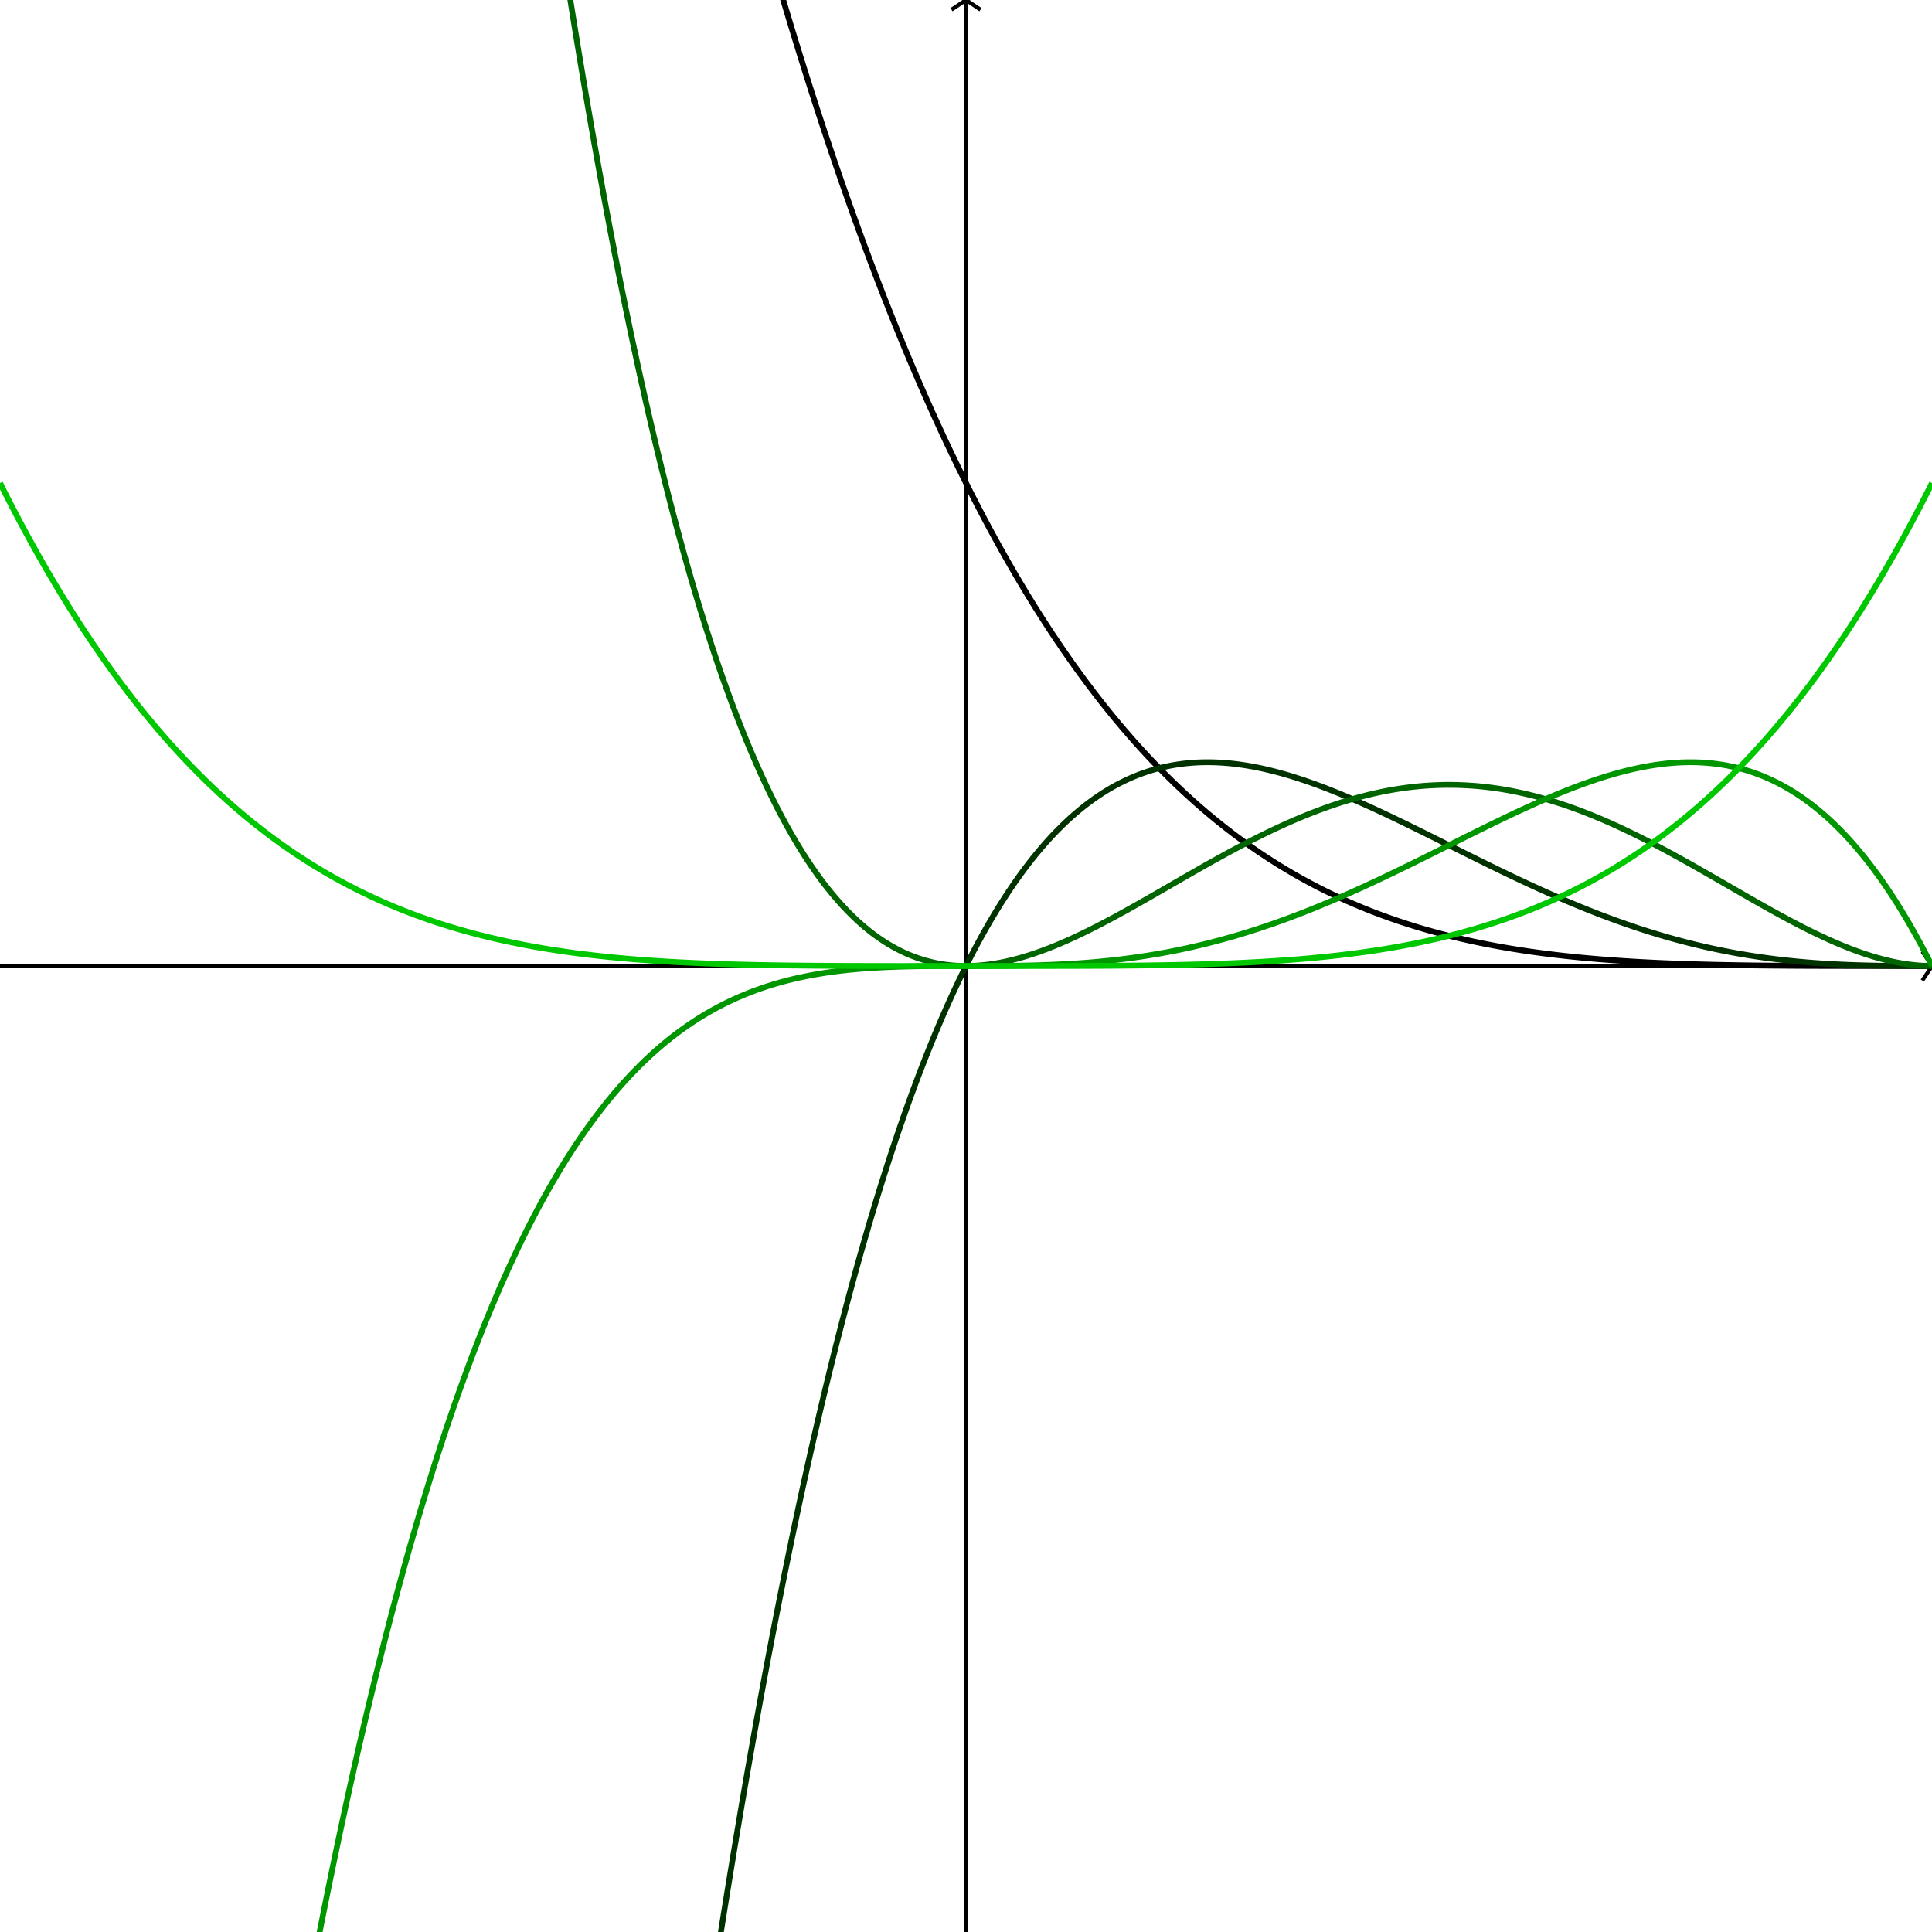 <!DOCTYPE html>
<svg xmlns="http://www.w3.org/2000/svg" viewBox="-100 -100 200 200">
  <line x1="-100" y1="0" x2="100" y2="0"
    stroke="#000000" stroke-width="0.4"/>
  <line x1="0" y1="-100" x2="0" y2="100"
    stroke="#000000" stroke-width="0.4"/>
  <path d="M99 1.5 100 0 99 -1.5 "
    stroke="#000000" stroke-width="0.4" fill="none"/>
  <path d="M1.5 -99 0 -100 -1.5 -99 "
    stroke="#000000" stroke-width="0.4" fill="none"/>
  <path d="M-100 -800 -99.6 -793.619 -99.2 -787.277 -98.8 -780.972 -98.4 -774.706 -98 -768.477 -97.6 -762.286 -97.2 -756.132 
    -96.8 -750.016 -96.4 -743.937 -96 -737.895 -95.6 -731.889 -95.2 -725.921 -94.8 -719.989 -94.4 -714.093 -94 -708.234 
    -93.6 -702.411 -93.2 -696.624 -92.8 -690.873 -92.4 -685.157 -92 -679.477 -91.6 -673.833 -91.2 -668.223 -90.8 -662.649 
    -90.4 -657.11 -90 -651.605 -89.6 -646.135 -89.2 -640.7 -88.8 -635.299 -88.4 -629.932 -88 -624.599 -87.6 -619.3 
    -87.2 -614.035 -86.8 -608.804 -86.4 -603.606 -86 -598.442 -85.6 -593.31 -85.2 -588.212 -84.8 -583.147 -84.4 -578.114 
    -84 -573.114 -83.6 -568.147 -83.2 -563.212 -82.8 -558.309 -82.4 -553.438 -82 -548.6 -81.6 -543.793 -81.2 -539.017 
    -80.8 -534.274 -80.4 -529.561 -80 -524.88 -79.6 -520.23 -79.2 -515.611 -78.8 -511.023 -78.4 -506.465 -78 -501.938 
    -77.6 -497.441 -77.2 -492.975 -76.8 -488.539 -76.4 -484.133 -76 -479.756 -75.6 -475.41 -75.2 -471.093 -74.8 -466.805 
    -74.4 -462.547 -74 -458.318 -73.6 -454.118 -73.2 -449.947 -72.8 -445.805 -72.4 -441.692 -72 -437.607 -71.6 -433.55 
    -71.2 -429.522 -70.8 -425.521 -70.4 -421.549 -70 -417.605 -69.6 -413.688 -69.2 -409.8 -68.8 -405.938 -68.4 -402.104 
    -68 -398.297 -67.6 -394.517 -67.2 -390.764 -66.8 -387.039 -66.4 -383.339 -66 -379.667 -65.6 -376.02 -65.2 -372.4 
    -64.8 -368.807 -64.4 -365.239 -64 -361.697 -63.6 -358.182 -63.2 -354.691 -62.8 -351.227 -62.4 -347.788 -62 -344.374 
    -61.6 -340.985 -61.2 -337.622 -60.8 -334.283 -60.4 -330.969 -60 -327.68 -59.6 -324.415 -59.2 -321.175 -58.8 -317.96 
    -58.4 -314.768 -58 -311.601 -57.6 -308.457 -57.2 -305.338 -56.8 -302.242 -56.4 -299.169 -56 -296.12 -55.6 -293.095 
    -55.2 -290.093 -54.8 -287.114 -54.4 -284.158 -54 -281.224 -53.6 -278.314 -53.2 -275.426 -52.8 -272.561 -52.4 -269.718 
    -52 -266.897 -51.6 -264.099 -51.2 -261.323 -50.8 -258.568 -50.4 -255.836 -50 -253.125 -49.6 -250.436 -49.2 -247.768 
    -48.8 -245.122 -48.4 -242.497 -48 -239.893 -47.6 -237.31 -47.2 -234.748 -46.8 -232.206 -46.4 -229.686 -46 -227.186 
    -45.6 -224.706 -45.2 -222.247 -44.8 -219.808 -44.4 -217.39 -44 -214.991 -43.6 -212.612 -43.2 -210.253 -42.8 -207.914 
    -42.4 -205.594 -42 -203.293 -41.6 -201.012 -41.2 -198.751 -40.8 -196.508 -40.4 -194.285 -40 -192.08 -39.6 -189.894 
    -39.2 -187.727 -38.8 -185.579 -38.4 -183.449 -38 -181.337 -37.6 -179.244 -37.2 -177.168 -36.8 -175.111 -36.4 -173.072 
    -36 -171.051 -35.6 -169.048 -35.2 -167.062 -34.8 -165.093 -34.4 -163.142 -34 -161.209 -33.6 -159.293 -33.2 -157.394 
    -32.8 -155.511 -32.4 -153.646 -32 -151.798 -31.6 -149.966 -31.2 -148.151 -30.8 -146.353 -30.4 -144.571 -30 -142.805 
    -29.6 -141.055 -29.2 -139.322 -28.8 -137.605 -28.4 -135.903 -28 -134.218 -27.6 -132.548 -27.2 -130.894 -26.8 -129.255 
    -26.4 -127.632 -26 -126.024 -25.6 -124.431 -25.2 -122.853 -24.8 -121.291 -24.4 -119.743 -24 -118.211 -23.6 -116.693 
    -23.2 -115.189 -22.8 -113.701 -22.4 -112.227 -22 -110.767 -21.6 -109.321 -21.2 -107.89 -20.8 -106.473 -20.4 -105.069 
    -20 -103.68 -19.6 -102.304 -19.2 -100.943 -18.8 -99.595 -18.4 -98.26 -18 -96.939 -17.6 -95.631 -17.2 -94.337 
    -16.8 -93.055 -16.4 -91.787 -16 -90.532 -15.6 -89.29 -15.2 -88.06 -14.8 -86.844 -14.4 -85.639 -14 -84.448 
    -13.6 -83.269 -13.2 -82.102 -12.8 -80.948 -12.4 -79.806 -12 -78.676 -11.6 -77.558 -11.2 -76.452 -10.8 -75.358 
    -10.4 -74.276 -10 -73.205 -9.6 -72.146 -9.2 -71.099 -8.8 -70.062 -8.4 -69.038 -8 -68.024 -7.6 -67.022 
    -7.2 -66.031 -6.8 -65.051 -6.4 -64.082 -6 -63.124 -5.6 -62.176 -5.2 -61.24 -4.8 -60.314 -4.4 -59.398 
    -4 -58.493 -3.6 -57.598 -3.2 -56.714 -2.8 -55.84 -2.4 -54.976 -2 -54.122 -1.6 -53.278 -1.2 -52.444 
    -0.8 -51.619 -0.4 -50.805 -3.60684e-13 -50 0.4 -49.205 0.8 -48.419 1.2 -47.643 1.6 -46.876 2 -46.118 
    2.4 -45.37 2.8 -44.631 3.2 -43.901 3.6 -43.18 4 -42.467 4.4 -41.764 4.8 -41.069 5.2 -40.383 
    5.6 -39.706 6 -39.037 6.4 -38.377 6.8 -37.725 7.2 -37.082 7.6 -36.447 8 -35.82 8.4 -35.201 
    8.8 -34.59 9.2 -33.987 9.6 -33.392 10 -32.805 10.4 -32.226 10.8 -31.654 11.2 -31.09 11.6 -30.534 
    12 -29.985 12.4 -29.443 12.8 -28.909 13.2 -28.382 13.6 -27.863 14 -27.35 14.4 -26.845 14.8 -26.347 
    15.2 -25.855 15.6 -25.371 16 -24.894 16.4 -24.423 16.8 -23.959 17.2 -23.501 17.6 -23.05 18 -22.606 
    18.4 -22.168 18.8 -21.737 19.2 -21.312 19.6 -20.893 20 -20.48 20.4 -20.073 20.8 -19.673 21.2 -19.279 
    21.6 -18.89 22 -18.508 22.4 -18.131 22.8 -17.76 23.2 -17.395 23.6 -17.035 24 -16.681 24.4 -16.333 
    24.8 -15.99 25.2 -15.652 25.6 -15.32 26 -14.993 26.4 -14.672 26.8 -14.355 27.2 -14.044 27.6 -13.738 
    28 -13.437 28.4 -13.141 28.8 -12.85 29.2 -12.563 29.6 -12.282 30 -12.005 30.4 -11.733 30.8 -11.466 
    31.2 -11.203 31.6 -10.944 32 -10.691 32.4 -10.441 32.8 -10.196 33.2 -9.956 33.6 -9.719 34 -9.487 
    34.4 -9.259 34.8 -9.036 35.2 -8.816 35.6 -8.6 36 -8.389 36.4 -8.181 36.8 -7.977 37.2 -7.777 
    37.6 -7.581 38 -7.388 38.4 -7.199 38.8 -7.014 39.2 -6.833 39.6 -6.655 40 -6.48 40.4 -6.309 
    40.8 -6.141 41.2 -5.977 41.6 -5.816 42 -5.658 42.4 -5.504 42.8 -5.352 43.2 -5.204 43.6 -5.059 
    44 -4.917 44.4 -4.778 44.8 -4.642 45.2 -4.509 45.6 -4.379 46 -4.252 46.4 -4.127 46.8 -4.005 
    47.2 -3.886 47.6 -3.77 48 -3.656 48.4 -3.545 48.8 -3.436 49.2 -3.33 49.6 -3.226 50 -3.125 
    50.4 -3.026 50.8 -2.93 51.2 -2.836 51.6 -2.744 52 -2.654 52.4 -2.567 52.8 -2.482 53.2 -2.399 
    53.6 -2.318 54 -2.239 54.4 -2.162 54.8 -2.087 55.2 -2.014 55.6 -1.943 56 -1.874 56.4 -1.807 
    56.8 -1.741 57.2 -1.678 57.6 -1.616 58 -1.556 58.4 -1.497 58.8 -1.441 59.2 -1.386 59.6 -1.332 
    60 -1.28 60.4 -1.23 60.8 -1.181 61.2 -1.133 61.6 -1.087 62 -1.043 62.4 -0.999 62.8 -0.958 
    63.2 -0.917 63.6 -0.878 64 -0.84 64.4 -0.803 64.8 -0.768 65.2 -0.733 65.6 -0.7 66 -0.668 
    66.4 -0.637 66.8 -0.607 67.2 -0.579 67.6 -0.551 68 -0.524 68.4 -0.499 68.8 -0.474 69.2 -0.45 
    69.6 -0.427 70 -0.405 70.4 -0.384 70.8 -0.363 71.2 -0.344 71.6 -0.325 72 -0.307 72.4 -0.29 
    72.8 -0.274 73.2 -0.258 73.6 -0.243 74 -0.228 74.4 -0.215 74.8 -0.202 75.2 -0.189 75.6 -0.177 
    76 -0.166 76.4 -0.155 76.8 -0.145 77.2 -0.135 77.6 -0.126 78 -0.117 78.4 -0.109 78.8 -0.101 
    79.2 -0.094 79.6 -0.087 80 -0.08 80.4 -0.074 80.8 -0.068 81.2 -0.062 81.6 -0.057 82 -0.052 
    82.4 -0.048 82.8 -0.044 83.2 -0.04 83.6 -0.036 84 -0.033 84.4 -0.03 84.8 -0.027 85.2 -0.024 
    85.6 -0.021 86 -0.019 86.4 -0.017 86.8 -0.015 87.2 -0.013 87.6 -0.012 88 -0.01 88.4 -0.009 
    88.8 -0.008 89.2 -0.007 89.6 -0.006 90 -0.005 90.4 -0.004 90.8 -0.004 91.2 -0.003 91.6 -0.002 
    92 -0.002 92.4 -0.002 92.8 -0.001 93.2 -0.001 93.6 -0.001 94 -0.001 94.4 -0 94.8 -0 
    95.2 -0 95.6 -0 96 -0 96.4 -8.39808e-05 96.8 -5.24288e-05 97.2 -3.07328e-05 97.6 -1.65888e-05 98 -8e-06 
    98.4 -3.2768e-06 98.8 -1.0368e-06 99.2 -2.048e-07 99.6 -1.28e-08 100 -1.40678e-55 "
    stroke="#000000" stroke-width="0.6" fill="none"/>
  <path d="M-100 1600 -99.6 1584.06 -99.2 1568.23 -98.8 1552.52 -98.4 1536.92 -98 1521.43 -97.6 1506.05 -97.2 1490.79 
    -96.8 1475.64 -96.4 1460.6 -96 1445.67 -95.6 1430.85 -95.2 1416.14 -94.8 1401.54 -94.4 1387.05 -94 1372.66 
    -93.6 1358.38 -93.2 1344.21 -92.8 1330.15 -92.4 1316.19 -92 1302.33 -91.6 1288.58 -91.2 1274.94 -90.8 1261.39 
    -90.4 1247.96 -90 1234.62 -89.6 1221.39 -89.2 1208.25 -88.8 1195.22 -88.4 1182.29 -88 1169.46 -87.6 1156.73 
    -87.2 1144.1 -86.8 1131.57 -86.4 1119.13 -86 1106.8 -85.6 1094.56 -85.2 1082.41 -84.8 1070.36 -84.4 1058.41 
    -84 1046.56 -83.6 1034.79 -83.2 1023.13 -82.8 1011.55 -82.4 1000.07 -82 988.685 -81.6 977.39 -81.2 966.186 
    -80.8 955.073 -80.4 944.051 -80 933.12 -79.6 922.278 -79.2 911.526 -78.8 900.863 -78.4 890.288 -78 879.801 
    -77.6 869.402 -77.2 859.09 -76.8 848.864 -76.4 838.724 -76 828.67 -75.6 818.701 -75.2 808.817 -74.8 799.017 
    -74.4 789.3 -74 779.668 -73.6 770.117 -73.2 760.65 -72.8 751.264 -72.4 741.96 -72 732.737 -71.6 723.594 
    -71.2 714.531 -70.8 705.548 -70.4 696.645 -70 687.82 -69.6 679.073 -69.2 670.405 -68.8 661.814 -68.4 653.3 
    -68 644.862 -67.6 636.5 -67.2 628.215 -66.8 620.004 -66.4 611.868 -66 603.807 -65.6 595.82 -65.2 587.906 
    -64.8 580.065 -64.4 572.297 -64 564.601 -63.6 556.977 -63.2 549.424 -62.8 541.942 -62.4 534.531 -62 527.189 
    -61.6 519.918 -61.2 512.716 -60.8 505.582 -60.4 498.517 -60 491.52 -59.6 484.591 -59.2 477.728 -58.8 470.933 
    -58.4 464.203 -58 457.54 -57.6 450.942 -57.2 444.41 -56.8 437.942 -56.4 431.538 -56 425.199 -55.6 418.922 
    -55.2 412.709 -54.8 406.559 -54.4 400.471 -54 394.445 -53.6 388.48 -53.2 382.576 -52.8 376.733 -52.4 370.951 
    -52 365.228 -51.6 359.565 -51.2 353.961 -50.8 348.416 -50.4 342.929 -50 337.5 -49.6 332.129 -49.2 326.815 
    -48.8 321.557 -48.4 316.357 -48 311.212 -47.6 306.123 -47.2 301.089 -46.8 296.111 -46.4 291.186 -46 286.317 
    -45.6 281.5 -45.2 276.738 -44.8 272.028 -44.4 267.371 -44 262.767 -43.6 258.214 -43.2 253.713 -42.8 249.263 
    -42.4 244.864 -42 240.516 -41.6 236.218 -41.2 231.97 -40.8 227.771 -40.4 223.621 -40 219.52 -39.6 215.467 
    -39.2 211.463 -38.8 207.506 -38.4 203.596 -38 199.733 -37.6 195.917 -37.2 192.148 -36.8 188.424 -36.4 184.746 
    -36 181.113 -35.6 177.525 -35.2 173.981 -34.8 170.482 -34.4 167.027 -34 163.615 -33.6 160.247 -33.2 156.921 
    -32.8 153.638 -32.4 150.397 -32 147.198 -31.6 144.041 -31.2 140.924 -30.8 137.849 -30.4 134.814 -30 131.82 
    -29.6 128.866 -29.2 125.951 -28.8 123.075 -28.4 120.238 -28 117.441 -27.6 114.681 -27.2 111.959 -26.8 109.275 
    -26.4 106.629 -26 104.02 -25.6 101.447 -25.2 98.911 -24.8 96.411 -24.4 93.947 -24 91.518 -23.6 89.125 
    -23.2 86.766 -22.8 84.442 -22.4 82.153 -22 79.897 -21.6 77.676 -21.2 75.487 -20.8 73.332 -20.4 71.21 
    -20 69.12 -19.6 67.062 -19.2 65.037 -18.8 63.043 -18.4 61.081 -18 59.149 -17.6 57.249 -17.2 55.379 
    -16.8 53.539 -16.4 51.729 -16 49.949 -15.6 48.198 -15.2 46.476 -14.8 44.783 -14.4 43.119 -14 41.483 
    -13.6 39.875 -13.2 38.295 -12.8 36.742 -12.4 35.217 -12 33.718 -11.6 32.246 -11.2 30.801 -10.8 29.381 
    -10.4 27.988 -10 26.62 -9.6 25.277 -9.2 23.96 -8.8 22.667 -8.4 21.399 -8 20.155 -7.6 18.936 
    -7.2 17.74 -6.8 16.567 -6.4 15.418 -6 14.292 -5.6 13.189 -5.2 12.108 -4.8 11.05 -4.4 10.014 
    -4 8.999 -3.6 8.006 -3.2 7.034 -2.8 6.084 -2.4 5.154 -2 4.245 -1.6 3.356 -1.2 2.487 
    -0.8 1.639 -0.4 0.81 -3.60684e-13 7.21367e-13 0.4 -0.79 0.8 -1.562 1.2 -2.315 1.6 -3.049 2 -3.765 
    2.4 -4.463 2.8 -5.143 3.2 -5.805 3.6 -6.45 4 -7.078 4.4 -7.689 4.8 -8.283 5.2 -8.861 
    5.6 -9.422 6 -9.967 6.4 -10.496 6.8 -11.01 7.2 -11.508 7.6 -11.991 8 -12.459 8.4 -12.912 
    8.8 -13.351 9.2 -13.774 9.6 -14.184 10 -14.58 10.4 -14.962 10.8 -15.33 11.2 -15.685 11.6 -16.027 
    12 -16.355 12.4 -16.671 12.8 -16.974 13.2 -17.265 13.6 -17.543 14 -17.81 14.4 -18.064 14.8 -18.307 
    15.2 -18.538 15.6 -18.758 16 -18.966 16.4 -19.164 16.8 -19.351 17.2 -19.528 17.6 -19.694 18 -19.849 
    18.4 -19.995 18.8 -20.131 19.2 -20.256 19.6 -20.373 20 -20.48 20.4 -20.578 20.8 -20.667 21.2 -20.747 
    21.6 -20.818 22 -20.88 22.4 -20.934 22.8 -20.98 23.2 -21.018 23.6 -21.049 24 -21.071 24.4 -21.086 
    24.8 -21.093 25.2 -21.093 25.6 -21.086 26 -21.072 26.4 -21.051 26.8 -21.023 27.2 -20.989 27.6 -20.949 
    28 -20.902 28.4 -20.849 28.8 -20.79 29.2 -20.726 29.6 -20.656 30 -20.58 30.4 -20.499 30.8 -20.413 
    31.2 -20.321 31.6 -20.225 32 -20.124 32.4 -20.018 32.8 -19.907 33.2 -19.792 33.6 -19.673 34 -19.55 
    34.4 -19.422 34.8 -19.291 35.2 -19.156 35.6 -19.017 36 -18.874 36.4 -18.729 36.8 -18.579 37.2 -18.427 
    37.6 -18.271 38 -18.113 38.4 -17.952 38.8 -17.788 39.2 -17.621 39.6 -17.452 40 -17.28 40.4 -17.106 
    40.8 -16.93 41.2 -16.752 41.6 -16.572 42 -16.389 42.4 -16.206 42.8 -16.02 43.2 -15.833 43.6 -15.644 
    44 -15.454 44.4 -15.263 44.8 -15.07 45.2 -14.877 45.6 -14.682 46 -14.487 46.4 -14.29 46.8 -14.093 
    47.2 -13.896 47.6 -13.697 48 -13.498 48.4 -13.299 48.8 -13.1 49.2 -12.9 49.6 -12.7 50 -12.5 
    50.4 -12.3 50.8 -12.1 51.2 -11.9 51.6 -11.701 52 -11.502 52.4 -11.303 52.8 -11.104 53.2 -10.906 
    53.6 -10.709 54 -10.512 54.4 -10.316 54.8 -10.121 55.2 -9.927 55.6 -9.733 56 -9.541 56.4 -9.349 
    56.8 -9.159 57.2 -8.969 57.6 -8.781 58 -8.594 58.4 -8.409 58.8 -8.224 59.2 -8.041 59.6 -7.86 
    60 -7.68 60.4 -7.502 60.8 -7.325 61.2 -7.15 61.6 -6.976 62 -6.804 62.4 -6.634 62.8 -6.466 
    63.2 -6.299 63.6 -6.135 64 -5.972 64.4 -5.811 64.8 -5.652 65.2 -5.496 65.6 -5.341 66 -5.188 
    66.4 -5.038 66.8 -4.889 67.2 -4.743 67.6 -4.598 68 -4.456 68.4 -4.317 68.8 -4.179 69.2 -4.044 
    69.6 -3.911 70 -3.78 70.4 -3.652 70.8 -3.525 71.2 -3.402 71.6 -3.28 72 -3.161 72.4 -3.044 
    72.8 -2.93 73.2 -2.818 73.6 -2.708 74 -2.601 74.4 -2.496 74.8 -2.394 75.2 -2.294 75.6 -2.196 
    76 -2.101 76.4 -2.008 76.8 -1.918 77.2 -1.83 77.6 -1.744 78 -1.661 78.4 -1.58 78.8 -1.502 
    79.2 -1.425 79.6 -1.352 80 -1.28 80.4 -1.211 80.8 -1.144 81.2 -1.079 81.6 -1.017 82 -0.956 
    82.4 -0.898 82.8 -0.843 83.2 -0.789 83.6 -0.738 84 -0.688 84.4 -0.641 84.8 -0.596 85.2 -0.552 
    85.6 -0.511 86 -0.472 86.4 -0.435 86.8 -0.399 87.2 -0.366 87.6 -0.334 88 -0.304 88.4 -0.276 
    88.8 -0.25 89.2 -0.225 89.6 -0.202 90 -0.18 90.4 -0.16 90.8 -0.141 91.2 -0.124 91.6 -0.109 
    92 -0.094 92.4 -0.081 92.8 -0.069 93.2 -0.059 93.6 -0.049 94 -0.041 94.4 -0.033 94.8 -0.027 
    95.2 -0.021 95.6 -0.016 96 -0.012 96.4 -0.009 96.8 -0.006 97.2 -0.004 97.6 -0.003 98 -0.002 
    98.4 -0.001 98.8 -0 99.2 -0 99.6 -1.27488e-05 100 -7.72631e-41 "
    stroke="#003200" stroke-width="0.6" fill="none"/>
  <path d="M-100 -1200 -99.6 -1185.66 -99.2 -1171.45 -98.8 -1157.36 -98.4 -1143.39 -98 -1129.55 -97.6 -1115.82 -97.2 -1102.22 
    -96.8 -1088.73 -96.4 -1075.37 -96 -1062.13 -95.6 -1049 -95.2 -1035.99 -94.8 -1023.09 -94.4 -1010.32 -94 -997.655 
    -93.6 -985.108 -93.2 -972.674 -92.8 -960.354 -92.4 -948.146 -92 -936.051 -91.6 -924.066 -91.2 -912.193 -90.8 -900.429 
    -90.4 -888.775 -90 -877.23 -89.6 -865.793 -89.2 -854.463 -88.8 -843.24 -88.4 -832.123 -88 -821.112 -87.6 -810.205 
    -87.2 -799.403 -86.8 -788.705 -86.4 -778.109 -86 -767.616 -85.6 -757.225 -85.2 -746.934 -84.8 -736.744 -84.4 -726.655 
    -84 -716.664 -83.6 -706.772 -83.2 -696.978 -82.8 -687.281 -82.4 -677.681 -82 -668.177 -81.6 -658.769 -81.2 -649.456 
    -80.8 -640.237 -80.4 -631.112 -80 -622.08 -79.6 -613.141 -79.2 -604.293 -78.8 -595.537 -78.4 -586.872 -78 -578.296 
    -77.6 -569.811 -77.2 -561.414 -76.8 -553.106 -76.4 -544.885 -76 -536.752 -75.6 -528.706 -75.2 -520.745 -74.8 -512.87 
    -74.4 -505.08 -74 -497.374 -73.6 -489.752 -73.2 -482.213 -72.8 -474.757 -72.4 -467.383 -72 -460.09 -71.6 -452.879 
    -71.2 -445.747 -70.8 -438.696 -70.4 -431.724 -70 -424.83 -69.6 -418.015 -69.2 -411.277 -68.8 -404.616 -68.4 -398.032 
    -68 -391.523 -67.6 -385.09 -67.2 -378.732 -66.8 -372.449 -66.4 -366.239 -66 -360.102 -65.6 -354.038 -65.2 -348.046 
    -64.8 -342.126 -64.4 -336.277 -64 -330.498 -63.6 -324.79 -63.2 -319.151 -62.8 -313.581 -62.4 -308.079 -62 -302.646 
    -61.6 -297.28 -61.2 -291.981 -60.8 -286.748 -60.4 -281.581 -60 -276.48 -59.6 -271.444 -59.2 -266.472 -58.8 -261.563 
    -58.4 -256.719 -58 -251.937 -57.6 -247.217 -57.2 -242.56 -56.8 -237.963 -56.4 -233.428 -56 -228.953 -55.6 -224.538 
    -55.2 -220.183 -54.8 -215.886 -54.4 -211.648 -54 -207.468 -53.6 -203.345 -53.2 -199.279 -52.8 -195.27 -52.4 -191.317 
    -52 -187.42 -51.6 -183.577 -51.2 -179.79 -50.8 -176.056 -50.4 -172.376 -50 -168.75 -49.6 -165.176 -49.2 -161.655 
    -48.8 -158.186 -48.4 -154.768 -48 -151.4 -47.6 -148.084 -47.2 -144.817 -46.8 -141.601 -46.4 -138.433 -46 -135.314 
    -45.6 -132.243 -45.2 -129.22 -44.8 -126.245 -44.4 -123.317 -44 -120.435 -43.6 -117.599 -43.2 -114.809 -42.8 -112.064 
    -42.4 -109.364 -42 -106.708 -41.6 -104.096 -41.2 -101.528 -40.8 -99.003 -40.4 -96.52 -40 -94.08 -39.6 -91.682 
    -39.2 -89.325 -38.8 -87.009 -38.4 -84.734 -38 -82.499 -37.6 -80.303 -37.2 -78.147 -36.8 -76.031 -36.4 -73.953 
    -36 -71.912 -35.6 -69.91 -35.2 -67.945 -34.8 -66.018 -34.4 -64.126 -34 -62.271 -33.6 -60.452 -33.2 -58.669 
    -32.8 -56.92 -32.4 -55.206 -32 -53.526 -31.6 -51.881 -31.2 -50.269 -30.8 -48.69 -30.4 -47.144 -30 -45.63 
    -29.6 -44.148 -29.2 -42.698 -28.8 -41.28 -28.4 -39.892 -28 -38.535 -27.6 -37.208 -27.2 -35.911 -26.8 -34.644 
    -26.4 -33.406 -26 -32.197 -25.6 -31.016 -25.2 -29.863 -24.8 -28.738 -24.4 -27.64 -24 -26.57 -23.6 -25.526 
    -23.2 -24.509 -22.8 -23.517 -22.4 -22.552 -22 -21.612 -21.6 -20.697 -21.2 -19.806 -20.8 -18.94 -20.4 -18.098 
    -20 -17.28 -19.6 -16.485 -19.2 -15.714 -18.8 -14.965 -18.4 -14.238 -18 -13.534 -17.6 -12.852 -17.2 -12.191 
    -16.8 -11.551 -16.4 -10.932 -16 -10.334 -15.6 -9.756 -15.2 -9.198 -14.8 -8.66 -14.4 -8.141 -14 -7.642 
    -13.6 -7.161 -13.2 -6.698 -12.8 -6.254 -12.4 -5.828 -12 -5.419 -11.6 -5.028 -11.2 -4.653 -10.8 -4.296 
    -10.4 -3.955 -10 -3.63 -9.6 -3.321 -9.2 -3.028 -8.8 -2.75 -8.4 -2.487 -8 -2.239 -7.6 -2.006 
    -7.2 -1.787 -6.8 -1.582 -6.4 -1.391 -6 -1.213 -5.6 -1.049 -5.2 -0.898 -4.8 -0.759 -4.4 -0.633 
    -4 -0.519 -3.6 -0.417 -3.2 -0.327 -2.8 -0.249 -2.4 -0.181 -2 -0.125 -1.6 -0.079 -1.2 -0.044 
    -0.8 -0.02 -0.4 -0.005 -3.60684e-13 -3.90278e-27 0.4 -0.005 0.8 -0.019 1.2 -0.042 1.6 -0.074 2 -0.115 
    2.4 -0.165 2.8 -0.222 3.2 -0.288 3.6 -0.361 4 -0.442 4.4 -0.531 4.8 -0.626 5.2 -0.729 
    5.6 -0.838 6 -0.954 6.4 -1.077 6.8 -1.205 7.2 -1.339 7.6 -1.479 8 -1.625 8.4 -1.776 
    8.8 -1.932 9.2 -2.093 9.6 -2.259 10 -2.43 10.4 -2.605 10.8 -2.784 11.2 -2.967 11.6 -3.155 
    12 -3.345 12.4 -3.54 12.8 -3.737 13.2 -3.938 13.6 -4.142 14 -4.349 14.4 -4.558 14.8 -4.77 
    15.2 -4.984 15.6 -5.201 16 -5.419 16.4 -5.639 16.8 -5.861 17.2 -6.085 17.6 -6.31 18 -6.536 
    18.4 -6.763 18.8 -6.991 19.2 -7.22 19.6 -7.45 20 -7.68 20.4 -7.911 20.8 -8.141 21.2 -8.372 
    21.6 -8.603 22 -8.834 22.4 -9.064 22.8 -9.294 23.2 -9.524 23.6 -9.753 24 -9.981 24.4 -10.208 
    24.8 -10.434 25.2 -10.659 25.6 -10.883 26 -11.105 26.4 -11.326 26.8 -11.546 27.2 -11.763 27.6 -11.979 
    28 -12.193 28.4 -12.405 28.8 -12.614 29.2 -12.822 29.6 -13.027 30 -13.23 30.4 -13.43 30.8 -13.628 
    31.2 -13.823 31.6 -14.015 32 -14.205 32.4 -14.392 32.8 -14.575 33.2 -14.755 33.6 -14.933 34 -15.107 
    34.4 -15.277 34.8 -15.444 35.2 -15.608 35.6 -15.769 36 -15.925 36.4 -16.078 36.8 -16.227 37.2 -16.373 
    37.6 -16.515 38 -16.652 38.4 -16.786 38.8 -16.916 39.2 -17.041 39.6 -17.163 40 -17.28 40.4 -17.393 
    40.8 -17.502 41.2 -17.606 41.6 -17.706 42 -17.802 42.4 -17.894 42.8 -17.98 43.2 -18.063 43.6 -18.141 
    44 -18.214 44.4 -18.283 44.8 -18.347 45.2 -18.406 45.6 -18.461 46 -18.511 46.4 -18.556 46.8 -18.597 
    47.2 -18.633 47.6 -18.664 48 -18.69 48.4 -18.712 48.8 -18.728 49.2 -18.74 49.6 -18.748 50 -18.75 
    50.4 -18.748 50.8 -18.74 51.2 -18.728 51.6 -18.712 52 -18.69 52.4 -18.664 52.8 -18.633 53.2 -18.597 
    53.6 -18.556 54 -18.511 54.4 -18.461 54.8 -18.406 55.2 -18.347 55.6 -18.283 56 -18.214 56.4 -18.141 
    56.8 -18.063 57.2 -17.98 57.6 -17.894 58 -17.802 58.4 -17.706 58.8 -17.606 59.2 -17.502 59.6 -17.393 
    60 -17.28 60.4 -17.163 60.8 -17.041 61.2 -16.916 61.6 -16.786 62 -16.652 62.4 -16.515 62.8 -16.373 
    63.2 -16.227 63.6 -16.078 64 -15.925 64.4 -15.769 64.8 -15.608 65.2 -15.444 65.6 -15.277 66 -15.107 
    66.4 -14.933 66.8 -14.755 67.2 -14.575 67.6 -14.392 68 -14.205 68.4 -14.015 68.8 -13.823 69.2 -13.628 
    69.6 -13.43 70 -13.23 70.4 -13.027 70.8 -12.822 71.2 -12.614 71.6 -12.405 72 -12.193 72.4 -11.979 
    72.8 -11.763 73.2 -11.546 73.6 -11.326 74 -11.105 74.4 -10.883 74.8 -10.659 75.2 -10.434 75.6 -10.208 
    76 -9.981 76.4 -9.753 76.8 -9.524 77.2 -9.294 77.6 -9.064 78 -8.834 78.4 -8.603 78.8 -8.372 
    79.2 -8.141 79.6 -7.911 80 -7.68 80.4 -7.45 80.8 -7.22 81.2 -6.991 81.6 -6.763 82 -6.536 
    82.4 -6.31 82.8 -6.085 83.2 -5.861 83.6 -5.639 84 -5.419 84.4 -5.201 84.8 -4.984 85.2 -4.77 
    85.6 -4.558 86 -4.349 86.4 -4.142 86.8 -3.938 87.2 -3.737 87.6 -3.54 88 -3.345 88.4 -3.155 
    88.8 -2.967 89.2 -2.784 89.6 -2.605 90 -2.43 90.4 -2.259 90.8 -2.093 91.2 -1.932 91.6 -1.776 
    92 -1.625 92.4 -1.479 92.8 -1.339 93.2 -1.205 93.6 -1.077 94 -0.954 94.4 -0.838 94.8 -0.729 
    95.2 -0.626 95.6 -0.531 96 -0.442 96.4 -0.361 96.8 -0.288 97.2 -0.222 97.6 -0.165 98 -0.115 
    98.4 -0.074 98.8 -0.042 99.2 -0.019 99.6 -0.005 100 -1.59129e-26 "
    stroke="#006400" stroke-width="0.6" fill="none"/>
  <path d="M-100 400 -99.6 394.429 -99.2 388.915 -98.8 383.457 -98.4 378.057 -98 372.712 -97.6 367.423 -97.2 362.189 
    -96.8 357.011 -96.4 351.886 -96 346.817 -95.6 341.8 -95.2 336.838 -94.8 331.928 -94.4 327.071 -94 322.267 
    -93.6 317.514 -93.2 312.813 -92.8 308.163 -92.4 303.564 -92 299.016 -91.6 294.518 -91.2 290.07 -90.8 285.671 
    -90.4 281.321 -90 277.02 -89.6 272.767 -89.2 268.563 -88.8 264.406 -88.4 260.296 -88 256.233 -87.6 252.217 
    -87.2 248.248 -86.8 244.324 -86.4 240.446 -86 236.613 -85.6 232.825 -85.2 229.081 -84.8 225.382 -84.4 221.727 
    -84 218.115 -83.6 214.547 -83.2 211.021 -82.8 207.538 -82.4 204.097 -82 200.698 -81.6 197.341 -81.2 194.024 
    -80.8 190.749 -80.4 187.514 -80 184.32 -79.6 181.166 -79.2 178.051 -78.8 174.975 -78.4 171.938 -78 168.941 
    -77.6 165.981 -77.2 163.059 -76.8 160.175 -76.4 157.329 -76 154.52 -75.6 151.747 -75.2 149.011 -74.8 146.311 
    -74.4 143.647 -74 141.018 -73.6 138.425 -73.2 135.866 -72.8 133.342 -72.4 130.853 -72 128.397 -71.6 125.976 
    -71.2 123.587 -70.8 121.232 -70.4 118.91 -70 116.62 -69.6 114.362 -69.2 112.137 -68.8 109.943 -68.4 107.781 
    -68 105.649 -67.6 103.549 -67.2 101.479 -66.8 99.439 -66.4 97.429 -66 95.449 -65.6 93.498 -65.2 91.576 
    -64.8 89.683 -64.4 87.819 -64 85.983 -63.6 84.175 -63.2 82.395 -62.8 80.642 -62.4 78.917 -62 77.218 
    -61.6 75.546 -61.2 73.901 -60.8 72.281 -60.4 70.688 -60 69.12 -59.6 67.577 -59.2 66.06 -58.8 64.567 
    -58.4 63.099 -58 61.655 -57.6 60.236 -57.2 58.84 -56.8 57.467 -56.4 56.118 -56 54.792 -55.6 53.489 
    -55.2 52.208 -54.8 50.95 -54.4 49.714 -54 48.499 -53.6 47.306 -53.2 46.134 -52.8 44.984 -52.4 43.854 
    -52 42.745 -51.6 41.656 -51.2 40.587 -50.8 39.539 -50.4 38.51 -50 37.5 -49.6 36.51 -49.2 35.538 
    -48.8 34.585 -48.4 33.651 -48 32.735 -47.6 31.837 -47.2 30.957 -46.8 30.095 -46.4 29.25 -46 28.422 
    -45.6 27.611 -45.2 26.817 -44.8 26.04 -44.4 25.278 -44 24.533 -43.6 23.804 -43.2 23.09 -42.8 22.392 
    -42.4 21.709 -42 21.041 -41.6 20.388 -41.2 19.75 -40.8 19.125 -40.4 18.516 -40 17.92 -39.6 17.338 
    -39.2 16.77 -38.8 16.215 -38.4 15.673 -38 15.145 -37.6 14.629 -37.2 14.126 -36.8 13.635 -36.4 13.157 
    -36 12.69 -35.6 12.236 -35.2 11.793 -34.8 11.362 -34.4 10.942 -34 10.534 -33.6 10.136 -33.2 9.749 
    -32.8 9.372 -32.4 9.006 -32 8.651 -31.6 8.305 -31.2 7.969 -30.8 7.643 -30.4 7.327 -30 7.02 
    -29.6 6.722 -29.2 6.433 -28.8 6.154 -28.4 5.882 -28 5.62 -27.6 5.365 -27.2 5.119 -26.8 4.881 
    -26.4 4.651 -26 4.429 -25.6 4.214 -25.2 4.007 -24.8 3.807 -24.4 3.614 -24 3.428 -23.6 3.249 
    -23.2 3.077 -22.8 2.911 -22.4 2.751 -22 2.598 -21.6 2.451 -21.2 2.31 -20.8 2.174 -20.4 2.044 
    -20 1.92 -19.6 1.801 -19.2 1.687 -18.8 1.579 -18.4 1.475 -18 1.376 -17.6 1.282 -17.2 1.193 
    -16.8 1.108 -16.4 1.027 -16 0.95 -15.6 0.878 -15.2 0.809 -14.8 0.744 -14.4 0.683 -14 0.626 
    -13.6 0.572 -13.2 0.521 -12.8 0.473 -12.4 0.429 -12 0.387 -11.6 0.348 -11.2 0.312 -10.8 0.279 
    -10.4 0.248 -10 0.22 -9.6 0.194 -9.2 0.17 -8.8 0.148 -8.4 0.128 -8 0.111 -7.6 0.094 
    -7.2 0.08 -6.8 0.067 -6.4 0.056 -6 0.046 -5.6 0.037 -5.2 0.03 -4.8 0.023 -4.4 0.018 
    -4 0.013 -3.6 0.01 -3.2 0.007 -2.8 0.005 -2.4 0.003 -2 0.002 -1.6 0.001 -1.2 0 
    -0.8 0 -0.4 1.28512e-05 -3.60684e-13 9.38447e-42 0.4 -1.27488e-05 0.8 -0 1.2 -0 1.6 -0.001 2 -0.002 
    2.4 -0.003 2.8 -0.004 3.2 -0.006 3.6 -0.009 4 -0.012 4.4 -0.016 4.8 -0.021 5.2 -0.027 
    5.6 -0.033 6 -0.041 6.4 -0.049 6.8 -0.059 7.2 -0.069 7.6 -0.081 8 -0.094 8.4 -0.109 
    8.8 -0.124 9.2 -0.141 9.6 -0.16 10 -0.18 10.4 -0.202 10.8 -0.225 11.2 -0.25 11.6 -0.276 
    12 -0.304 12.4 -0.334 12.8 -0.366 13.2 -0.399 13.6 -0.435 14 -0.472 14.4 -0.511 14.8 -0.552 
    15.2 -0.596 15.6 -0.641 16 -0.688 16.4 -0.738 16.8 -0.789 17.2 -0.843 17.6 -0.898 18 -0.956 
    18.4 -1.017 18.8 -1.079 19.2 -1.144 19.6 -1.211 20 -1.28 20.4 -1.352 20.8 -1.425 21.2 -1.502 
    21.6 -1.58 22 -1.661 22.4 -1.744 22.8 -1.83 23.2 -1.918 23.6 -2.008 24 -2.101 24.4 -2.196 
    24.8 -2.294 25.2 -2.394 25.6 -2.496 26 -2.601 26.4 -2.708 26.8 -2.818 27.2 -2.93 27.6 -3.044 
    28 -3.161 28.4 -3.28 28.8 -3.402 29.2 -3.525 29.6 -3.652 30 -3.78 30.4 -3.911 30.8 -4.044 
    31.2 -4.179 31.6 -4.317 32 -4.456 32.4 -4.598 32.8 -4.743 33.2 -4.889 33.6 -5.038 34 -5.188 
    34.4 -5.341 34.8 -5.496 35.2 -5.652 35.6 -5.811 36 -5.972 36.4 -6.135 36.8 -6.299 37.2 -6.466 
    37.6 -6.634 38 -6.804 38.4 -6.976 38.8 -7.15 39.2 -7.325 39.6 -7.502 40 -7.68 40.4 -7.86 
    40.8 -8.041 41.2 -8.224 41.6 -8.409 42 -8.594 42.4 -8.781 42.8 -8.969 43.2 -9.159 43.6 -9.349 
    44 -9.541 44.4 -9.733 44.8 -9.927 45.2 -10.121 45.6 -10.316 46 -10.512 46.4 -10.709 46.8 -10.906 
    47.2 -11.104 47.6 -11.303 48 -11.502 48.4 -11.701 48.8 -11.9 49.2 -12.1 49.6 -12.3 50 -12.5 
    50.4 -12.7 50.8 -12.9 51.2 -13.1 51.6 -13.299 52 -13.498 52.4 -13.697 52.8 -13.896 53.2 -14.093 
    53.6 -14.29 54 -14.487 54.4 -14.682 54.8 -14.877 55.2 -15.07 55.6 -15.263 56 -15.454 56.4 -15.644 
    56.8 -15.833 57.2 -16.02 57.6 -16.206 58 -16.389 58.4 -16.572 58.8 -16.752 59.2 -16.93 59.6 -17.106 
    60 -17.28 60.4 -17.452 60.8 -17.621 61.2 -17.788 61.6 -17.952 62 -18.113 62.4 -18.271 62.8 -18.427 
    63.2 -18.579 63.6 -18.729 64 -18.874 64.4 -19.017 64.8 -19.156 65.2 -19.291 65.6 -19.422 66 -19.55 
    66.4 -19.673 66.8 -19.792 67.2 -19.907 67.6 -20.018 68 -20.124 68.4 -20.225 68.8 -20.321 69.2 -20.413 
    69.6 -20.499 70 -20.58 70.4 -20.656 70.8 -20.726 71.2 -20.79 71.6 -20.849 72 -20.902 72.4 -20.949 
    72.8 -20.989 73.2 -21.023 73.6 -21.051 74 -21.072 74.4 -21.086 74.8 -21.093 75.2 -21.093 75.6 -21.086 
    76 -21.071 76.4 -21.049 76.8 -21.018 77.2 -20.98 77.6 -20.934 78 -20.88 78.4 -20.818 78.8 -20.747 
    79.2 -20.667 79.6 -20.578 80 -20.48 80.4 -20.373 80.8 -20.256 81.2 -20.131 81.6 -19.995 82 -19.849 
    82.4 -19.694 82.8 -19.528 83.2 -19.351 83.6 -19.164 84 -18.966 84.4 -18.758 84.8 -18.538 85.2 -18.307 
    85.6 -18.064 86 -17.81 86.4 -17.543 86.8 -17.265 87.2 -16.974 87.6 -16.671 88 -16.355 88.4 -16.027 
    88.8 -15.685 89.2 -15.33 89.6 -14.962 90 -14.58 90.4 -14.184 90.8 -13.774 91.2 -13.351 91.6 -12.912 
    92 -12.459 92.4 -11.991 92.8 -11.508 93.2 -11.01 93.6 -10.496 94 -9.967 94.4 -9.422 94.8 -8.861 
    95.2 -8.283 95.6 -7.689 96 -7.078 96.4 -6.45 96.8 -5.805 97.2 -5.143 97.6 -4.463 98 -3.765 
    98.4 -3.049 98.8 -2.315 99.2 -1.562 99.6 -0.79 100 -1.45661e-12 "
    stroke="#009600" stroke-width="0.6" fill="none"/>
  <path d="M-100 -50 -99.6 -49.205 -99.2 -48.419 -98.8 -47.643 -98.4 -46.876 -98 -46.118 -97.6 -45.37 -97.2 -44.631 
    -96.8 -43.901 -96.4 -43.18 -96 -42.467 -95.6 -41.764 -95.2 -41.069 -94.8 -40.383 -94.4 -39.706 -94 -39.037 
    -93.6 -38.377 -93.2 -37.725 -92.8 -37.082 -92.4 -36.447 -92 -35.82 -91.6 -35.201 -91.2 -34.59 -90.8 -33.987 
    -90.4 -33.392 -90 -32.805 -89.6 -32.226 -89.2 -31.654 -88.8 -31.09 -88.4 -30.534 -88 -29.985 -87.6 -29.443 
    -87.2 -28.909 -86.8 -28.382 -86.4 -27.863 -86 -27.35 -85.6 -26.845 -85.2 -26.347 -84.8 -25.855 -84.4 -25.371 
    -84 -24.894 -83.6 -24.423 -83.2 -23.959 -82.8 -23.501 -82.4 -23.05 -82 -22.606 -81.6 -22.168 -81.2 -21.737 
    -80.8 -21.312 -80.4 -20.893 -80 -20.48 -79.6 -20.073 -79.2 -19.673 -78.8 -19.279 -78.4 -18.89 -78 -18.508 
    -77.6 -18.131 -77.2 -17.76 -76.8 -17.395 -76.4 -17.035 -76 -16.681 -75.6 -16.333 -75.2 -15.99 -74.8 -15.652 
    -74.4 -15.32 -74 -14.993 -73.6 -14.672 -73.2 -14.355 -72.8 -14.044 -72.4 -13.738 -72 -13.437 -71.6 -13.141 
    -71.2 -12.85 -70.8 -12.563 -70.4 -12.282 -70 -12.005 -69.6 -11.733 -69.2 -11.466 -68.8 -11.203 -68.4 -10.944 
    -68 -10.691 -67.6 -10.441 -67.2 -10.196 -66.8 -9.956 -66.4 -9.719 -66 -9.487 -65.6 -9.259 -65.2 -9.036 
    -64.8 -8.816 -64.4 -8.6 -64 -8.389 -63.6 -8.181 -63.2 -7.977 -62.8 -7.777 -62.4 -7.581 -62 -7.388 
    -61.6 -7.199 -61.2 -7.014 -60.8 -6.833 -60.4 -6.655 -60 -6.48 -59.6 -6.309 -59.2 -6.141 -58.8 -5.977 
    -58.4 -5.816 -58 -5.658 -57.6 -5.504 -57.2 -5.352 -56.8 -5.204 -56.4 -5.059 -56 -4.917 -55.6 -4.778 
    -55.2 -4.642 -54.8 -4.509 -54.4 -4.379 -54 -4.252 -53.6 -4.127 -53.2 -4.005 -52.8 -3.886 -52.4 -3.77 
    -52 -3.656 -51.6 -3.545 -51.2 -3.436 -50.8 -3.33 -50.4 -3.226 -50 -3.125 -49.6 -3.026 -49.2 -2.93 
    -48.8 -2.836 -48.4 -2.744 -48 -2.654 -47.6 -2.567 -47.2 -2.482 -46.8 -2.399 -46.4 -2.318 -46 -2.239 
    -45.6 -2.162 -45.2 -2.087 -44.8 -2.014 -44.4 -1.943 -44 -1.874 -43.6 -1.807 -43.2 -1.741 -42.8 -1.678 
    -42.4 -1.616 -42 -1.556 -41.6 -1.497 -41.2 -1.441 -40.8 -1.386 -40.4 -1.332 -40 -1.28 -39.6 -1.23 
    -39.2 -1.181 -38.8 -1.133 -38.4 -1.087 -38 -1.043 -37.6 -0.999 -37.2 -0.958 -36.8 -0.917 -36.4 -0.878 
    -36 -0.84 -35.6 -0.803 -35.2 -0.768 -34.8 -0.733 -34.4 -0.7 -34 -0.668 -33.6 -0.637 -33.2 -0.607 
    -32.8 -0.579 -32.4 -0.551 -32 -0.524 -31.6 -0.499 -31.2 -0.474 -30.8 -0.45 -30.4 -0.427 -30 -0.405 
    -29.6 -0.384 -29.2 -0.363 -28.8 -0.344 -28.4 -0.325 -28 -0.307 -27.6 -0.29 -27.2 -0.274 -26.8 -0.258 
    -26.4 -0.243 -26 -0.228 -25.6 -0.215 -25.2 -0.202 -24.8 -0.189 -24.4 -0.177 -24 -0.166 -23.6 -0.155 
    -23.2 -0.145 -22.8 -0.135 -22.4 -0.126 -22 -0.117 -21.6 -0.109 -21.2 -0.101 -20.8 -0.094 -20.4 -0.087 
    -20 -0.08 -19.6 -0.074 -19.2 -0.068 -18.8 -0.062 -18.4 -0.057 -18 -0.052 -17.6 -0.048 -17.2 -0.044 
    -16.8 -0.04 -16.4 -0.036 -16 -0.033 -15.6 -0.03 -15.2 -0.027 -14.8 -0.024 -14.4 -0.021 -14 -0.019 
    -13.6 -0.017 -13.2 -0.015 -12.8 -0.013 -12.4 -0.012 -12 -0.01 -11.6 -0.009 -11.2 -0.008 -10.8 -0.007 
    -10.4 -0.006 -10 -0.005 -9.6 -0.004 -9.2 -0.004 -8.8 -0.003 -8.4 -0.002 -8 -0.002 -7.6 -0.002 
    -7.2 -0.001 -6.8 -0.001 -6.4 -0.001 -6 -0.001 -5.6 -0 -5.2 -0 -4.8 -0 -4.4 -0 
    -4 -0 -3.6 -8.39808e-05 -3.2 -5.24288e-05 -2.8 -3.07328e-05 -2.4 -1.65888e-05 -2 -8e-06 -1.6 -3.2768e-06 -1.2 -1.0368e-06 
    -0.8 -2.048e-07 -0.4 -1.28e-08 -3.60684e-13 -8.46206e-57 0.4 -1.28e-08 0.8 -2.048e-07 1.2 -1.0368e-06 1.6 -3.2768e-06 2 -8e-06 
    2.4 -1.65888e-05 2.8 -3.07328e-05 3.2 -5.24288e-05 3.6 -8.39808e-05 4 -0 4.4 -0 4.8 -0 5.2 -0 
    5.6 -0 6 -0.001 6.4 -0.001 6.8 -0.001 7.2 -0.001 7.6 -0.002 8 -0.002 8.4 -0.002 
    8.8 -0.003 9.2 -0.004 9.6 -0.004 10 -0.005 10.4 -0.006 10.8 -0.007 11.2 -0.008 11.6 -0.009 
    12 -0.01 12.4 -0.012 12.8 -0.013 13.2 -0.015 13.6 -0.017 14 -0.019 14.4 -0.021 14.8 -0.024 
    15.2 -0.027 15.6 -0.03 16 -0.033 16.4 -0.036 16.8 -0.04 17.2 -0.044 17.6 -0.048 18 -0.052 
    18.4 -0.057 18.8 -0.062 19.2 -0.068 19.6 -0.074 20 -0.08 20.4 -0.087 20.8 -0.094 21.2 -0.101 
    21.6 -0.109 22 -0.117 22.4 -0.126 22.8 -0.135 23.2 -0.145 23.6 -0.155 24 -0.166 24.4 -0.177 
    24.8 -0.189 25.2 -0.202 25.6 -0.215 26 -0.228 26.4 -0.243 26.8 -0.258 27.2 -0.274 27.6 -0.29 
    28 -0.307 28.4 -0.325 28.8 -0.344 29.2 -0.363 29.6 -0.384 30 -0.405 30.4 -0.427 30.8 -0.45 
    31.2 -0.474 31.6 -0.499 32 -0.524 32.4 -0.551 32.8 -0.579 33.2 -0.607 33.6 -0.637 34 -0.668 
    34.4 -0.7 34.8 -0.733 35.2 -0.768 35.6 -0.803 36 -0.84 36.4 -0.878 36.8 -0.917 37.2 -0.958 
    37.6 -0.999 38 -1.043 38.4 -1.087 38.8 -1.133 39.2 -1.181 39.6 -1.23 40 -1.28 40.4 -1.332 
    40.8 -1.386 41.2 -1.441 41.6 -1.497 42 -1.556 42.4 -1.616 42.8 -1.678 43.2 -1.741 43.6 -1.807 
    44 -1.874 44.4 -1.943 44.8 -2.014 45.2 -2.087 45.6 -2.162 46 -2.239 46.4 -2.318 46.8 -2.399 
    47.2 -2.482 47.6 -2.567 48 -2.654 48.4 -2.744 48.8 -2.836 49.2 -2.93 49.6 -3.026 50 -3.125 
    50.4 -3.226 50.8 -3.33 51.2 -3.436 51.6 -3.545 52 -3.656 52.4 -3.77 52.8 -3.886 53.2 -4.005 
    53.6 -4.127 54 -4.252 54.4 -4.379 54.8 -4.509 55.2 -4.642 55.6 -4.778 56 -4.917 56.4 -5.059 
    56.8 -5.204 57.2 -5.352 57.6 -5.504 58 -5.658 58.4 -5.816 58.8 -5.977 59.2 -6.141 59.6 -6.309 
    60 -6.48 60.4 -6.655 60.8 -6.833 61.2 -7.014 61.6 -7.199 62 -7.388 62.4 -7.581 62.8 -7.777 
    63.2 -7.977 63.6 -8.181 64 -8.389 64.4 -8.6 64.8 -8.816 65.2 -9.036 65.6 -9.259 66 -9.487 
    66.4 -9.719 66.8 -9.956 67.2 -10.196 67.6 -10.441 68 -10.691 68.4 -10.944 68.8 -11.203 69.2 -11.466 
    69.6 -11.733 70 -12.005 70.4 -12.282 70.8 -12.563 71.2 -12.85 71.6 -13.141 72 -13.437 72.4 -13.738 
    72.8 -14.044 73.2 -14.355 73.6 -14.672 74 -14.993 74.4 -15.32 74.8 -15.652 75.2 -15.99 75.6 -16.333 
    76 -16.681 76.4 -17.035 76.8 -17.395 77.2 -17.76 77.6 -18.131 78 -18.508 78.4 -18.89 78.8 -19.279 
    79.2 -19.673 79.6 -20.073 80 -20.48 80.4 -20.893 80.8 -21.312 81.2 -21.737 81.6 -22.168 82 -22.606 
    82.4 -23.05 82.8 -23.501 83.2 -23.959 83.6 -24.423 84 -24.894 84.4 -25.371 84.8 -25.855 85.2 -26.347 
    85.6 -26.845 86 -27.35 86.4 -27.863 86.8 -28.382 87.2 -28.909 87.6 -29.443 88 -29.985 88.4 -30.534 
    88.8 -31.09 89.2 -31.654 89.6 -32.226 90 -32.805 90.4 -33.392 90.8 -33.987 91.2 -34.59 91.6 -35.201 
    92 -35.82 92.4 -36.447 92.8 -37.082 93.2 -37.725 93.6 -38.377 94 -39.037 94.4 -39.706 94.8 -40.383 
    95.2 -41.069 95.6 -41.764 96 -42.467 96.4 -43.18 96.8 -43.901 97.2 -44.631 97.6 -45.37 98 -46.118 
    98.4 -46.876 98.8 -47.643 99.2 -48.419 99.6 -49.205 100 -50 "
    stroke="#00c800" stroke-width="0.6" fill="none"/>
</svg>
